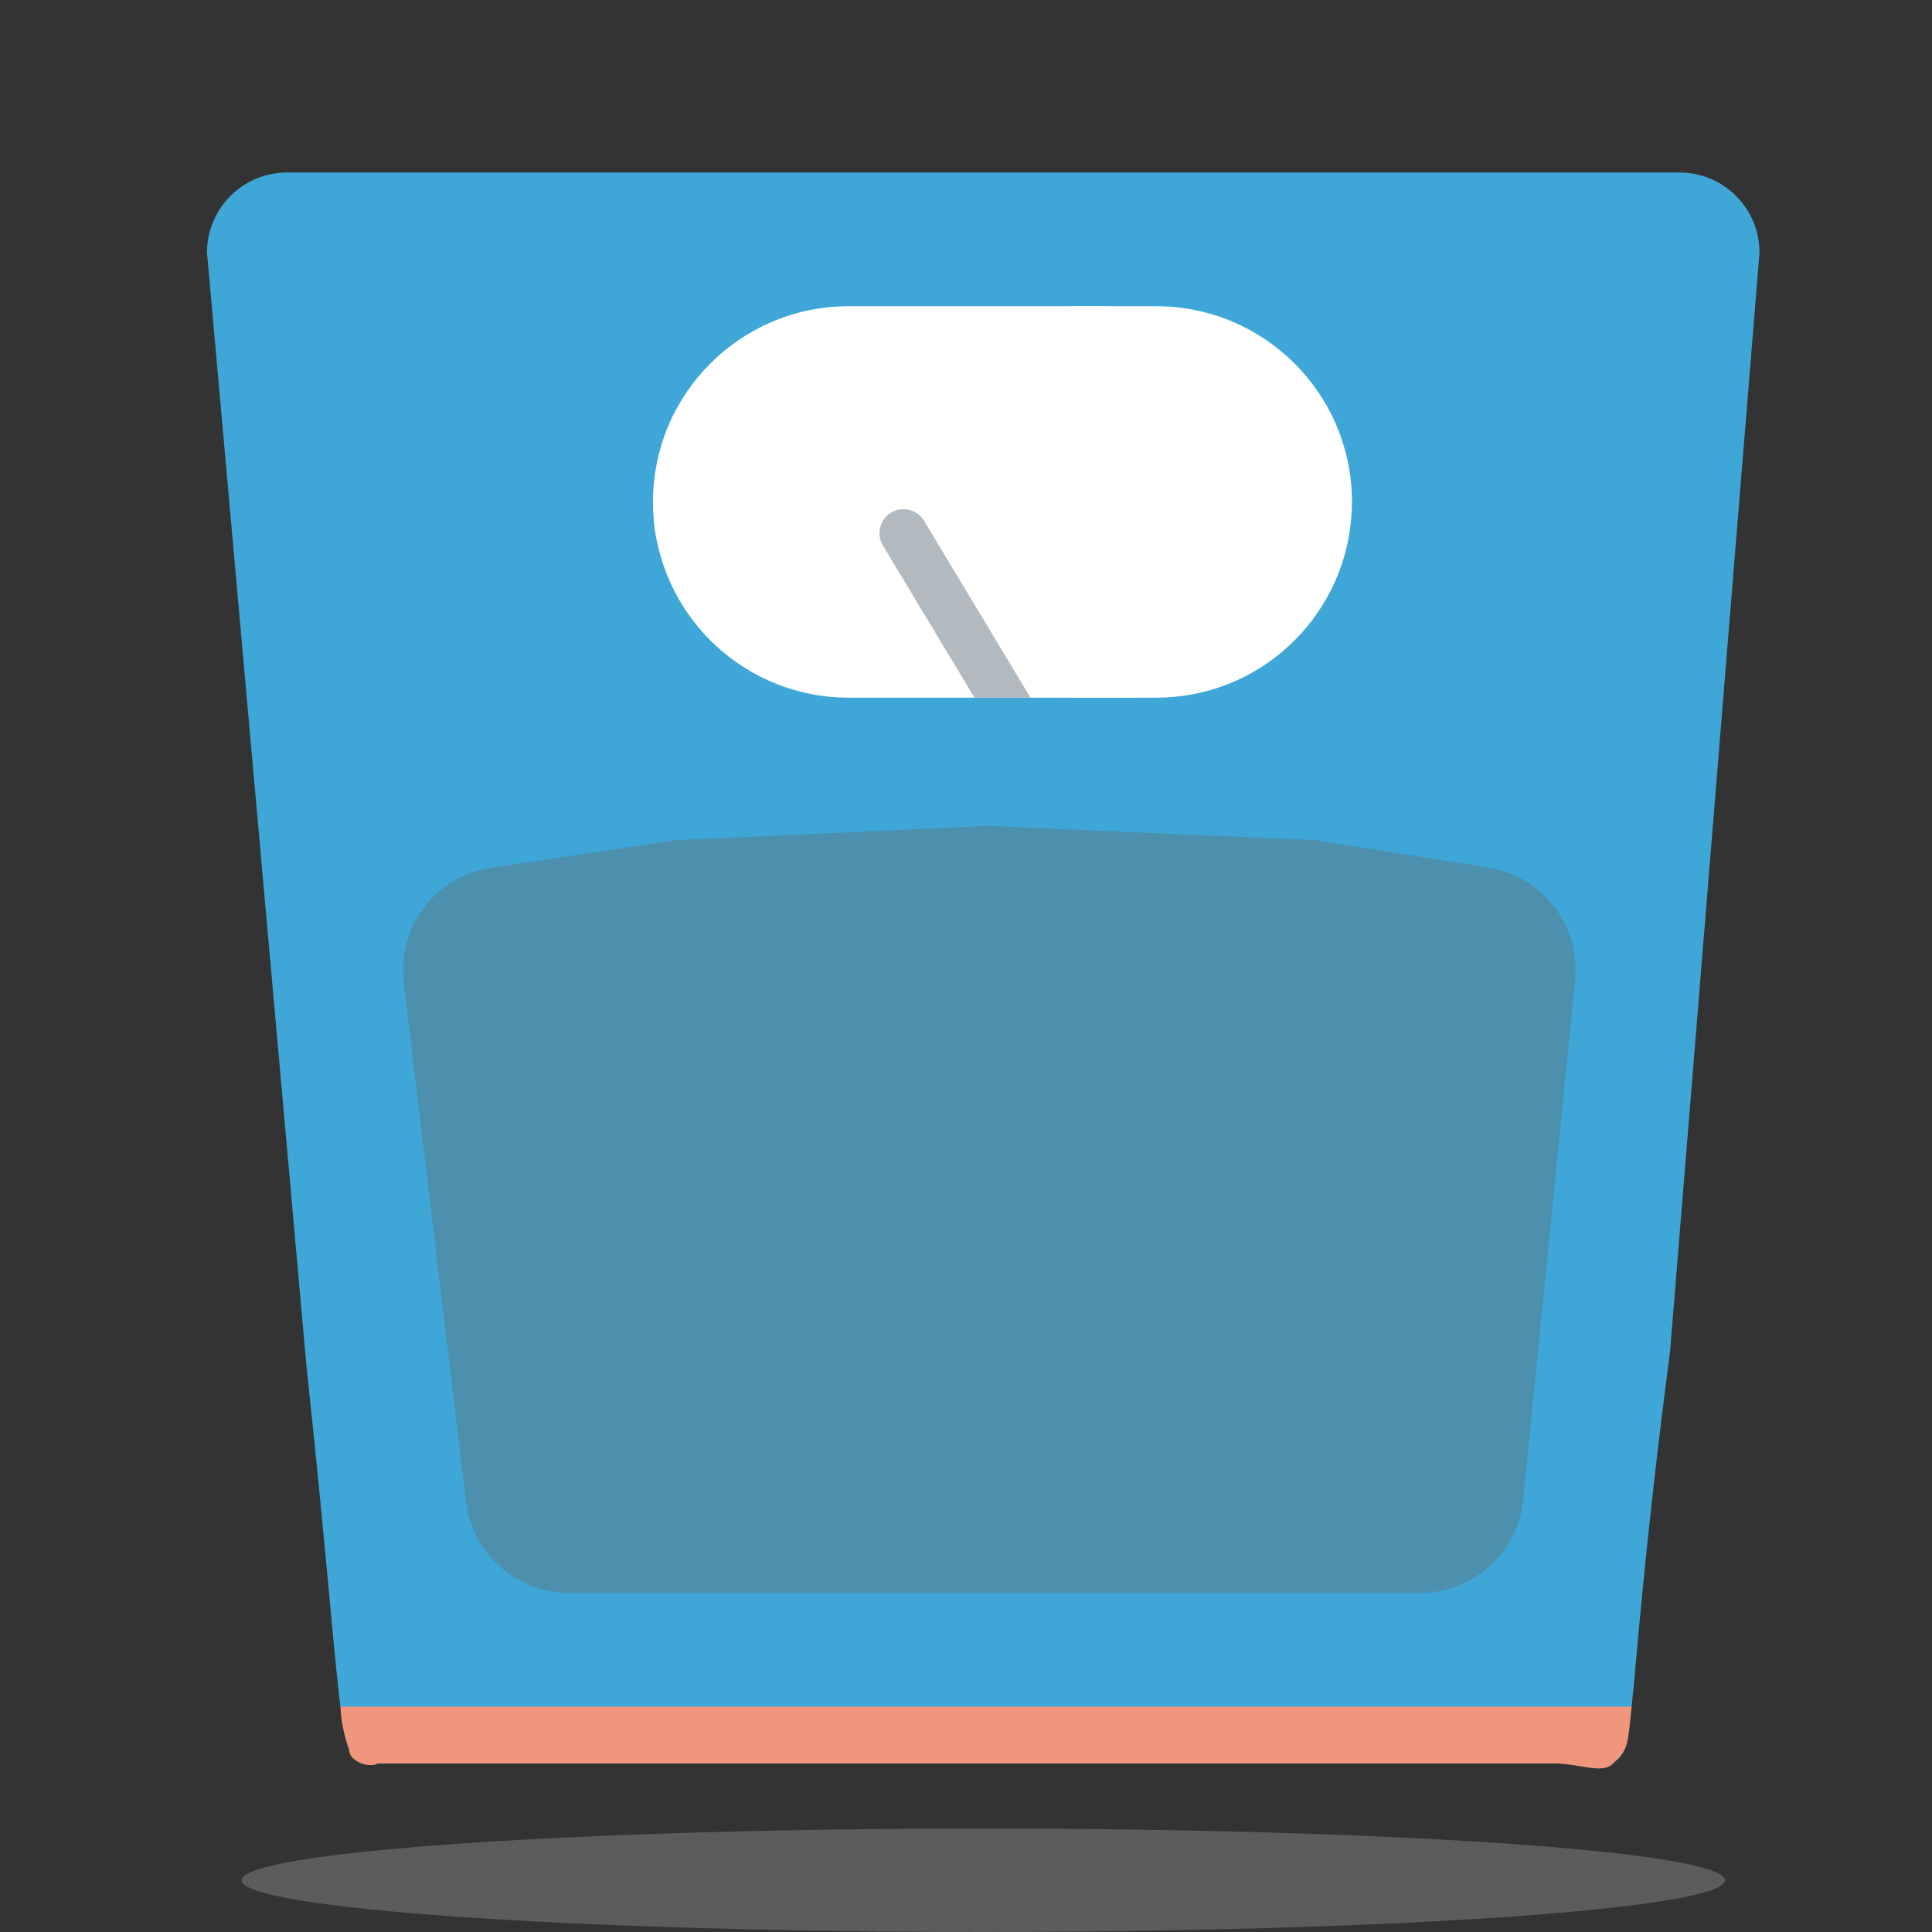 <svg width="56" height="56" viewBox="0 0 56 56" fill="none" xmlns="http://www.w3.org/2000/svg">
<rect x="0" y="0" width="56" height="56" fill="#333333" stroke="none"/>
<path d="M46.349 51.113H10.941C9.66 51.113 10.117 51.113 8.882 39.585L6 7.32C6 6.039 7.039 5 8.32 5H48.68C49.962 5 51 6.039 51 7.32L48.408 39.173C46.9 50.702 47.63 51.113 46.349 51.113Z" fill="#3FA7D7"/>
<path d="M47.292 49.467H9.873C9.873 50.062 10.117 50.702 10.117 50.702C10.117 51.113 10.803 51.251 10.941 51.113L44.996 51.113C45.82 51.113 46.432 51.443 46.761 51.113C47.173 50.702 47.173 50.702 47.292 49.467Z" fill="#F0967D"/>
<path d="M31.843 18.367H24.6C21.646 18.367 19.219 17.965 18.951 15.081C18.935 14.906 18.927 14.728 18.927 14.549C18.927 11.416 21.467 8.876 24.6 8.876H31.843C34.777 8.876 37.191 11.103 37.486 13.959C37.506 14.153 37.517 14.35 37.517 14.549C37.517 17.683 34.977 18.367 31.843 18.367V18.367Z" fill="white"/>
<path d="M39.162 15.08C39.178 14.905 39.187 14.728 39.187 14.549C39.187 11.416 36.647 8.876 33.513 8.876H30.73C33.424 8.876 35.68 10.754 36.259 13.273C36.353 13.683 37.435 15.016 37.435 15.455L39.162 15.08Z" fill="white"/>
<path d="M29.057 11.62C25.249 11.62 21.743 12.912 18.952 15.08C19.22 17.965 21.646 20.223 24.6 20.223H28.245H29.869H32.585C35.539 20.223 37.965 17.965 38.233 15.08C37.335 14.382 37.29 13.775 36.258 13.272C34.082 12.214 31.639 11.62 29.057 11.62V11.62Z" fill="white"/>
<path d="M26.785 15.096C26.586 14.767 26.159 14.661 25.829 14.858C25.5 15.057 25.394 15.484 25.592 15.813L28.245 20.223H29.869L26.785 15.096Z" fill="#B2B9BF"/>
<path d="M36.257 13.273C36.352 13.683 36.403 14.11 36.403 14.549C36.403 17.683 33.863 20.223 30.73 20.223H33.513C36.467 20.223 38.893 17.965 39.161 15.08C38.263 14.382 37.29 13.776 36.257 13.273V13.273Z" fill="white"/>
<path d="M11.7 28.479C11.506 26.868 12.629 25.395 14.233 25.154L19.587 24.351L28.645 23.939L38.115 24.351L43.138 25.144C44.709 25.392 45.814 26.823 45.656 28.406L44.149 43.471C43.996 45.005 42.705 46.173 41.164 46.173H16.484C14.966 46.173 13.687 45.038 13.506 43.53L11.7 28.479Z" fill="#4C90AE"/>
<ellipse cx="28.5" cy="54.5" rx="21.5" ry="1.5" fill="#BABABA" fill-opacity="0.3"/>
</svg>

